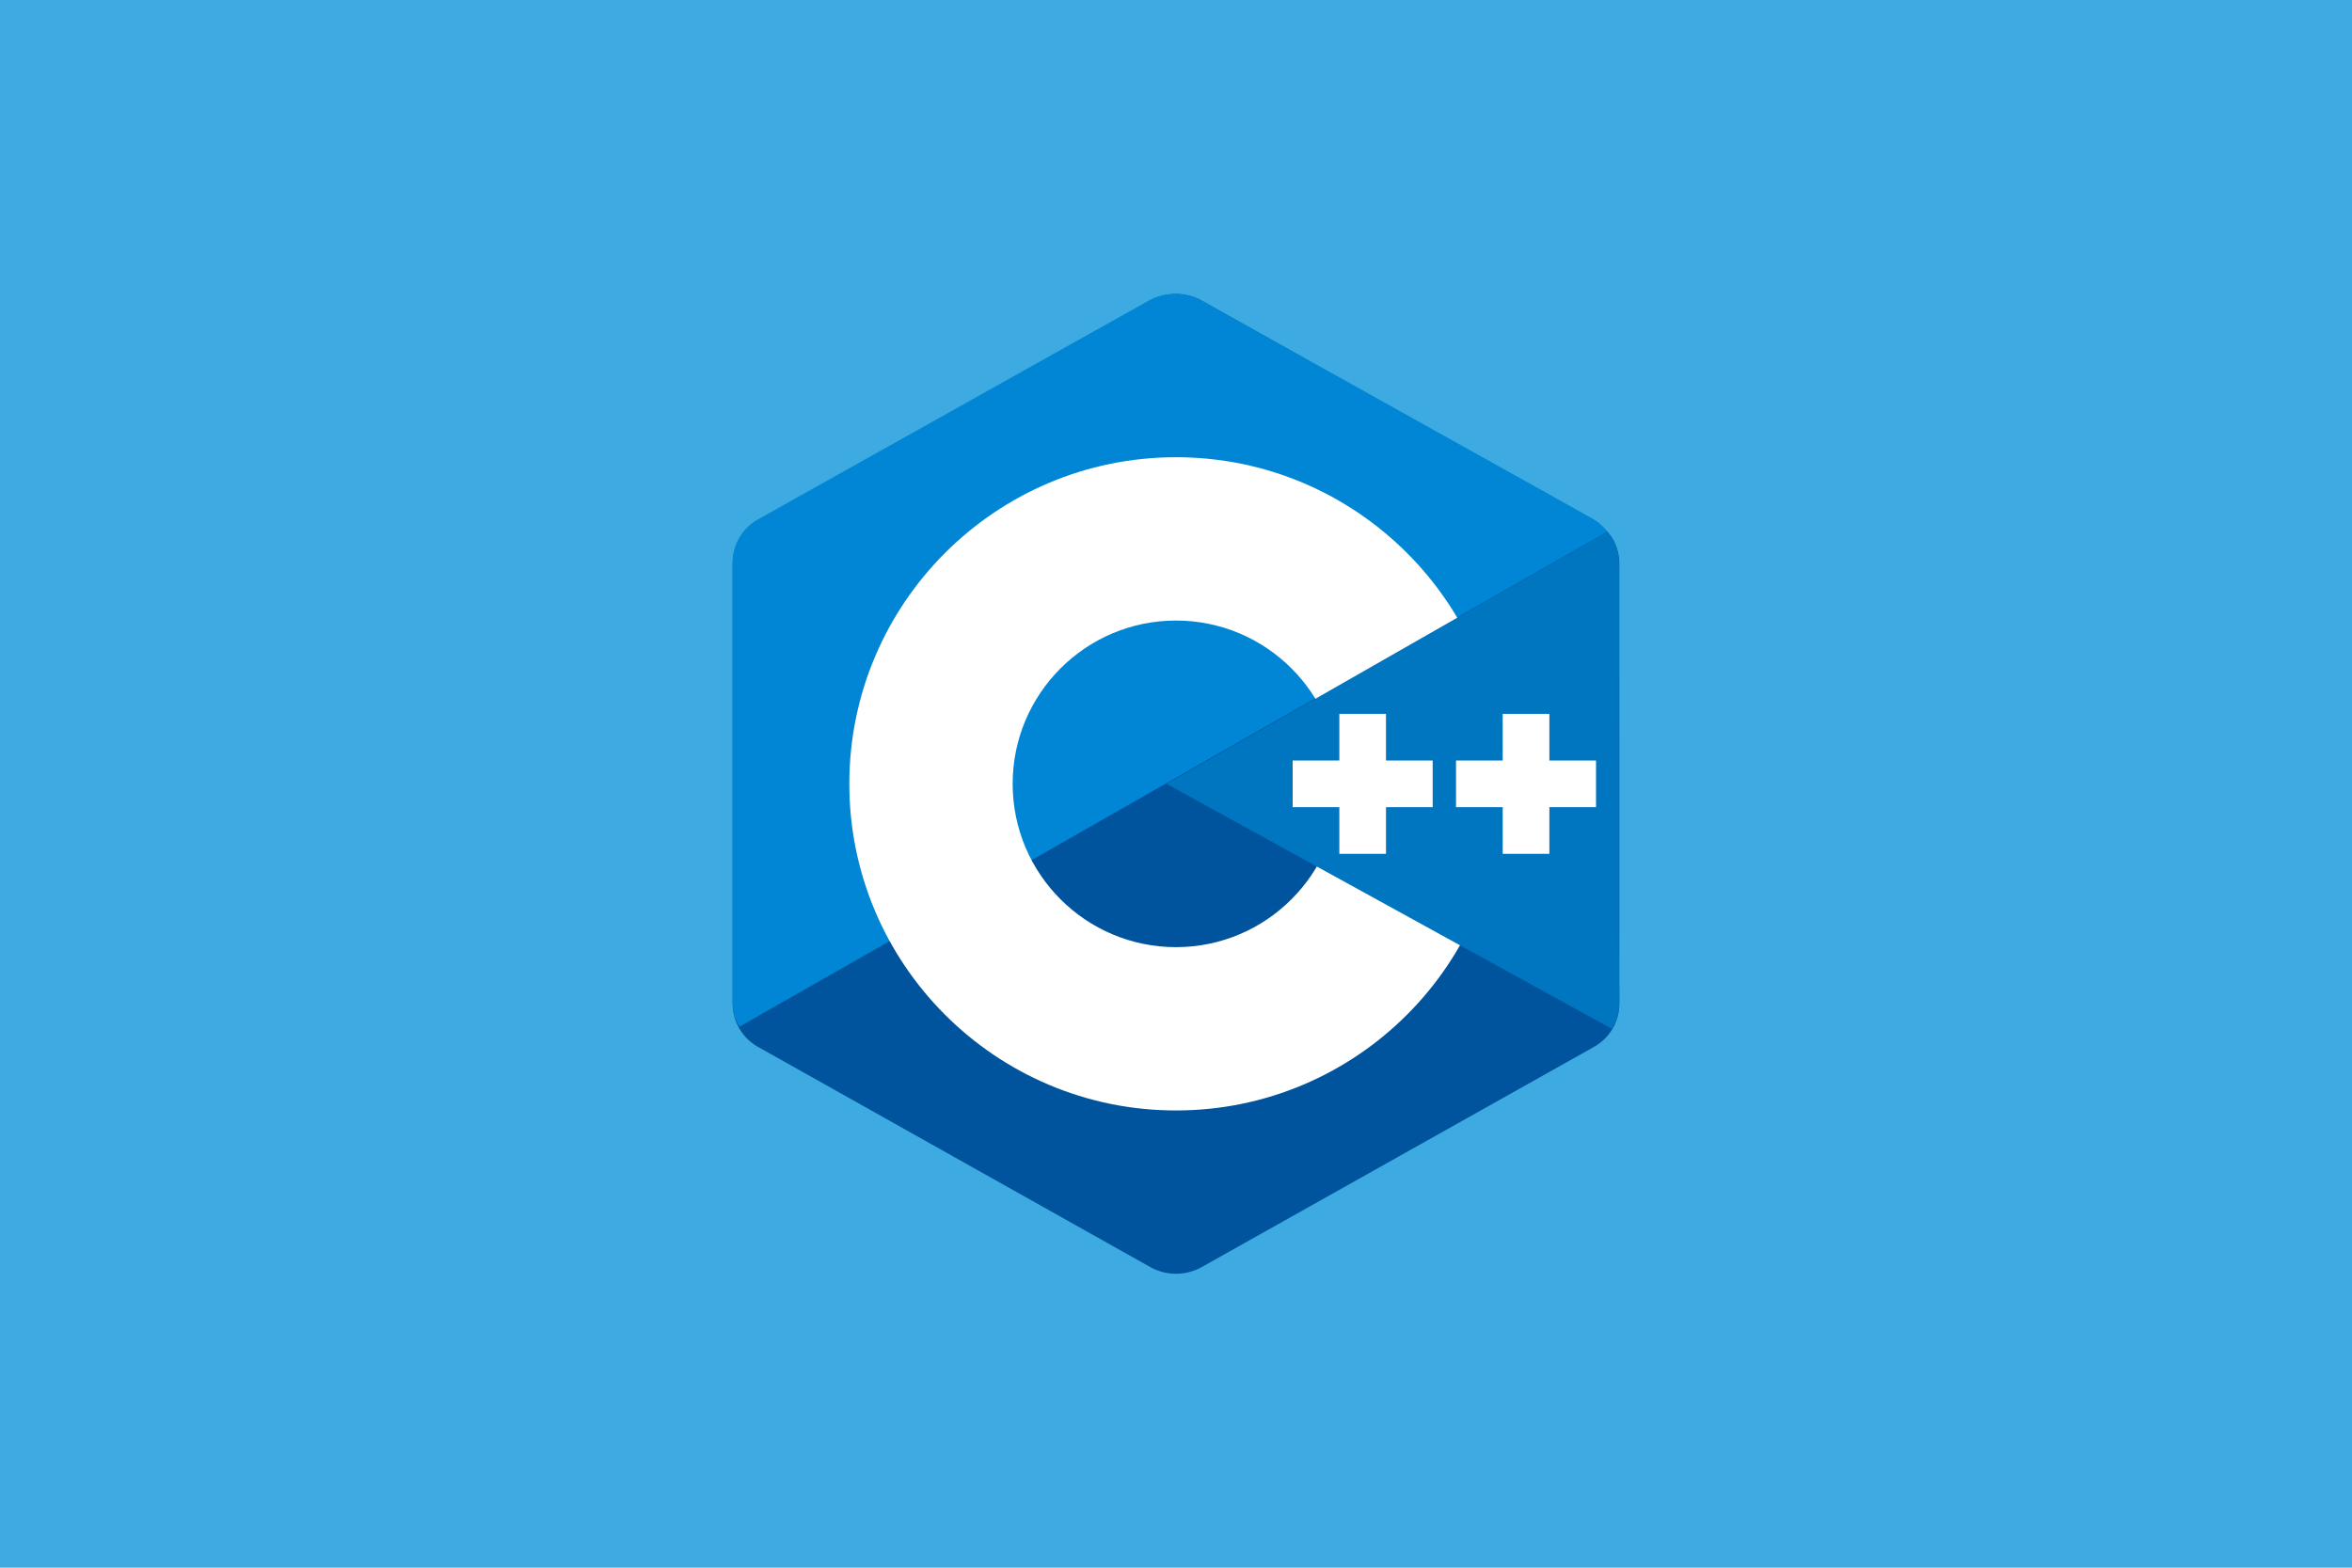 <svg id="Layer_1" data-name="Layer 1" xmlns="http://www.w3.org/2000/svg" viewBox="0 0 2400 1600"><defs><style>.cls-1{fill:#3dabe2;}.cls-2{fill:#00549d;}.cls-2,.cls-3,.cls-4,.cls-5{fill-rule:evenodd;}.cls-3{fill:#0086d4;}.cls-4{fill:#fff;}.cls-5{fill:#0075c0;}</style></defs><rect class="cls-1" width="2400" height="1600"/><g id="surface1"><path class="cls-2" d="M1173.86,306.77a53.87,53.87,0,0,1,52.27,0c79.81,44.83,320.24,179.79,400.13,224.62a50.57,50.57,0,0,1,26.14,44v449.24a50.57,50.57,0,0,1-26.14,44c-79.89,44.83-320.23,179.79-400.13,224.62a53.81,53.81,0,0,1-52.27,0c-79.89-44.83-320.23-179.79-400.13-224.62a50.58,50.58,0,0,1-26.13-44V575.38a50.58,50.58,0,0,1,26.13-44C853.54,486.56,1094.06,351.6,1173.86,306.77Z"/><path class="cls-3" d="M754.85,1047.69c-6.32-8.47-7.25-16.47-7.25-27.35V573.71a50.25,50.25,0,0,1,26-43.72c79.62-44.55,319.21-178.76,398.83-223.32,16.09-9,38-8.83,54,.19,79.61,44.55,318.37,177.56,398,222.11a49.93,49.93,0,0,1,15.72,13.76Z"/><path class="cls-4" d="M1200,466.65c184,0,333.35,149.38,333.35,333.35S1384,1133.35,1200,1133.35,866.65,984,866.65,800,1016,466.65,1200,466.65Zm0,166.68c92,0,166.67,74.68,166.67,166.67S1292,966.67,1200,966.67,1033.32,892,1033.32,800,1108,633.33,1200,633.33Z"/><path class="cls-5" d="M1640.12,542.92c12.28,11.53,12.09,28.83,12.09,42.51,0,90.4-.74,347.39.19,437.7a51.85,51.85,0,0,1-7.72,26.88L1190.33,800Z"/><path class="cls-4" d="M1366.67,728.57h47.62V871.43h-47.62Z"/><path class="cls-4" d="M1533.35,728.57H1581V871.43h-47.62Z"/><path class="cls-4" d="M1319.05,776.19h142.87v47.62H1319.05Z"/><path class="cls-4" d="M1485.73,776.19h142.86v47.62H1485.73Z"/></g></svg>